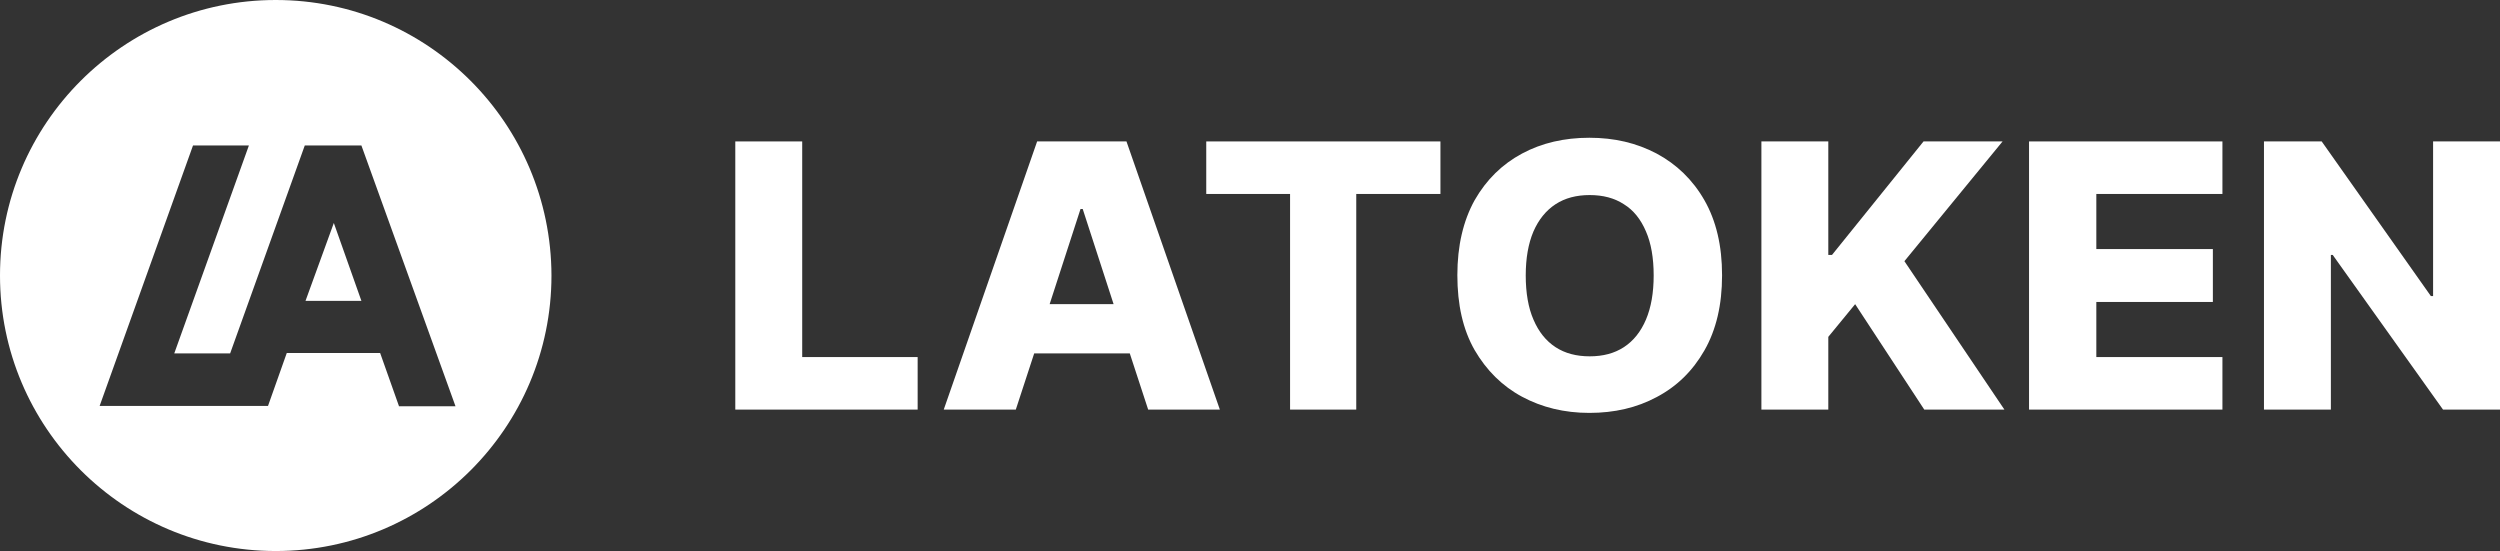<svg width="245" height="54" viewBox="0 0 245 54" fill="none" xmlns="http://www.w3.org/2000/svg">
<rect x="0" y="0" width="245" height="54" fill="#333333" stroke="none"/>
<g clip-path="url(#clip0_24_4032)">
<path d="M29.94 29.484H35.417L32.715 21.852L29.94 29.484Z" fill="white"/>
<path d="M27.022 0C12.106 0 0 12.096 0 27C0 41.904 12.106 54 27.022 54C41.938 54 54.044 41.904 54.044 27C54.008 12.096 41.938 0 27.022 0ZM39.092 39.78L37.254 34.596H28.103L26.265 39.78H9.764L18.915 14.256H24.392L17.078 34.632H22.554L29.868 14.256H35.417L44.64 39.816H39.092V39.78Z" fill="white"/>
<path d="M72.059 40.14V13.86H78.616V34.992H89.929V40.14H72.059Z" fill="white"/>
<path d="M112.484 40.14H119.546L110.394 13.86H101.639L92.487 40.14H99.549L101.351 34.632H110.718L112.52 40.14H112.484ZM102.864 29.808L105.89 20.484H106.107L109.133 29.808H102.864Z" fill="white"/>
<path d="M118.213 19.008V13.86H141.163V19.008H132.913V40.14H126.427V19.008H118.177H118.213Z" fill="white"/>
<path d="M168.762 27C168.762 29.88 168.185 32.328 167.032 34.344C165.879 36.36 164.33 37.872 162.349 38.916C160.403 39.96 158.205 40.464 155.755 40.464C153.305 40.464 151.107 39.924 149.162 38.88C147.216 37.836 145.667 36.288 144.514 34.308C143.361 32.292 142.821 29.844 142.821 26.964C142.821 24.084 143.397 21.636 144.514 19.62C145.667 17.604 147.216 16.092 149.162 15.048C151.107 14.004 153.305 13.5 155.755 13.5C158.205 13.5 160.367 14.004 162.349 15.048C164.294 16.092 165.879 17.604 167.032 19.62C168.185 21.636 168.762 24.084 168.762 26.964V27ZM162.06 27C162.06 25.272 161.808 23.832 161.304 22.68C160.799 21.492 160.079 20.592 159.142 20.016C158.205 19.404 157.088 19.116 155.791 19.116C154.494 19.116 153.377 19.404 152.44 20.016C151.504 20.628 150.783 21.528 150.279 22.68C149.774 23.868 149.522 25.308 149.522 27C149.522 28.692 149.774 30.168 150.279 31.32C150.783 32.508 151.504 33.408 152.44 34.02C153.377 34.632 154.494 34.92 155.791 34.92C157.088 34.92 158.205 34.632 159.142 34.02C160.079 33.408 160.799 32.508 161.304 31.32C161.808 30.132 162.06 28.692 162.06 27Z" fill="white"/>
<path d="M172.617 40.14V13.86H179.174V24.984H179.535L188.506 13.86H196.252L186.632 25.596L196.432 40.14H188.578L181.804 29.808L179.174 33.012V40.14H172.617Z" fill="white"/>
<path d="M198.846 40.14V13.86H217.798V19.008H205.44V24.408H216.861V29.592H205.44V34.992H217.798V40.14H198.846Z" fill="white"/>
<path d="M245 13.86V40.14H239.415L228.607 24.984H228.426V40.14H221.869V13.86H227.526L238.226 29.016H238.443V13.86H245Z" fill="white"/>
</g>
<defs>
<clipPath id="clip0_24_4032">
<rect width="245" height="54" fill="white"/>
</clipPath>
</defs>
</svg>
